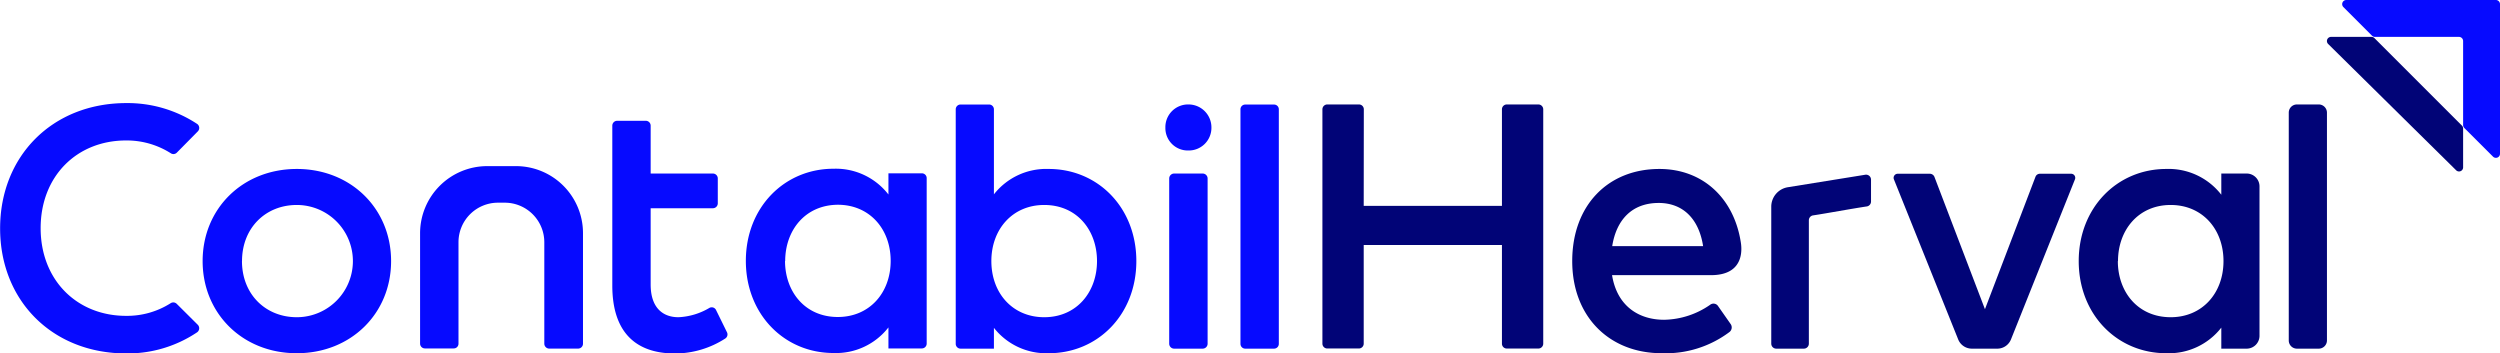 <svg id="Camada_1" data-name="Camada 1" xmlns="http://www.w3.org/2000/svg" viewBox="0 0 458.84 64.83"><defs><style>.cls-1{fill:#060aff;}.cls-2{fill:#010477;}</style></defs><title>01</title><path class="cls-1" d="M202,323.83a.88.88,0,0,0-1.25-.37,12.17,12.17,0,0,1-5.65,1.69c-2.82,0-5.1-1.68-5.1-6v-14h11.42a.9.9,0,0,0,.9-.89v-4.59a.9.9,0,0,0-.9-.89H190V290a.89.89,0,0,0-.89-.9h-5.26a.89.89,0,0,0-.89.9v29.33c0,8.55,4.26,12.48,11.54,12.48a17.12,17.12,0,0,0,9.19-2.75.89.89,0,0,0,.31-1.16Z" transform="translate(-70.58 -266.93)"/><path class="cls-2" d="M395.67,330V304.88a3.62,3.62,0,0,1,3-3.58L412.93,299a.91.91,0,0,1,1.05.91v4a.91.91,0,0,1-.78.91c-2.71.4-7.43,1.28-9.85,1.64a.91.91,0,0,0-.78.91V330a.92.92,0,0,1-.92.92h-5.06A.92.92,0,0,1,395.67,330Z" transform="translate(-70.58 -266.93)"/><path class="cls-2" d="M320.87,304.72h25.37V287a.89.89,0,0,1,.89-.9h5.79a.9.9,0,0,1,.9.9V330a.9.9,0,0,1-.9.9h-5.79a.89.89,0,0,1-.89-.9V311.9H320.87V330a.89.89,0,0,1-.89.89h-5.79a.89.89,0,0,1-.9-.89V287a.9.9,0,0,1,.9-.9H320a.89.89,0,0,1,.89.9Z" transform="translate(-70.58 -266.93)"/><path class="cls-1" d="M142.36,314.85c0,9.63-7.38,16.91-17.31,16.91s-17.28-7.28-17.28-16.91,7.35-16.91,17.28-16.91S142.36,305.22,142.36,314.85Zm-27.37,0c0,6.07,4.32,10.3,10.06,10.3a10.3,10.3,0,0,0,0-20.6C119.31,304.55,115,308.78,115,314.85Z" transform="translate(-70.58 -266.93)"/><path class="cls-1" d="M240.66,330a.89.89,0,0,1-.89.88h-6.13v-3.86a12.18,12.18,0,0,1-10.09,4.7c-9,0-16.08-7.08-16.08-16.91s7.09-16.91,16.08-16.91a12.2,12.2,0,0,1,10.09,4.73v-3.89h6.13a.88.88,0,0,1,.89.88Zm-26-15.19c0,5.64,3.66,10.3,9.69,10.3,5.81,0,9.7-4.43,9.7-10.3s-3.89-10.3-9.7-10.3C218.35,304.55,214.69,309.21,214.69,314.85Z" transform="translate(-70.58 -266.93)"/><path class="cls-2" d="M485.28,328.56a2.36,2.36,0,0,1-2.36,2.36h-4.65v-3.86a12.21,12.21,0,0,1-10.1,4.7c-9,0-16.07-7.08-16.07-16.91s7.08-16.91,16.07-16.91a12.23,12.23,0,0,1,10.1,4.73v-3.89h4.65a2.36,2.36,0,0,1,2.36,2.35Zm-26-13.71c0,5.64,3.66,10.3,9.7,10.3,5.8,0,9.69-4.43,9.69-10.3s-3.89-10.3-9.69-10.3C463,304.55,459.31,309.21,459.31,314.85Z" transform="translate(-70.58 -266.93)"/><path class="cls-1" d="M279.14,314.85c0,9.83-7.08,16.91-16.08,16.91A12.22,12.22,0,0,1,253,327.1v3.82h-6.12a.89.89,0,0,1-.89-.9V287a.89.89,0,0,1,.89-.89h5.22a.89.89,0,0,1,.9.89V302.6a12.19,12.19,0,0,1,10.06-4.66C272.06,297.94,279.14,305,279.14,314.85Zm-26.61,0c0,5.87,3.89,10.3,9.7,10.3,6,0,9.69-4.66,9.69-10.3s-3.65-10.3-9.69-10.3C256.42,304.55,252.53,309,252.53,314.85Z" transform="translate(-70.58 -266.93)"/><path class="cls-1" d="M292.92,290.35a4.16,4.16,0,0,1-4.26,4.2,4.11,4.11,0,0,1-4.19-4.2,4.16,4.16,0,0,1,4.19-4.25A4.21,4.21,0,0,1,292.92,290.35Zm-1.61,40.57h-5.23a.91.91,0,0,1-.91-.91V299.69a.91.91,0,0,1,.91-.91h5.23a.91.91,0,0,1,.91.91V330A.91.91,0,0,1,291.31,330.92Z" transform="translate(-70.58 -266.93)"/><path class="cls-1" d="M304.41,330.92h-5.28a.88.88,0,0,1-.88-.88V287a.87.87,0,0,1,.88-.88h5.28a.87.87,0,0,1,.88.88V330A.88.88,0,0,1,304.41,330.92Z" transform="translate(-70.58 -266.93)"/><path class="cls-2" d="M496.15,330.92h-4a1.5,1.5,0,0,1-1.5-1.5V287.6a1.5,1.5,0,0,1,1.5-1.5h4a1.51,1.51,0,0,1,1.51,1.5v41.82A1.51,1.51,0,0,1,496.15,330.92Z" transform="translate(-70.58 -266.93)"/><path class="cls-2" d="M384.62,317.43H366.45c.94,5.77,5,8.19,9.56,8.19a15.23,15.23,0,0,0,8.44-2.75,1,1,0,0,1,1.46.24l2.31,3.3a1.07,1.07,0,0,1-.21,1.45,19.54,19.54,0,0,1-12.43,3.9c-9.63,0-16.44-6.71-16.44-16.91s6.54-16.91,16-16.91c7.91,0,13.64,5.3,14.93,13.39C390.14,311.82,391.25,317.43,384.62,317.43Zm-18.14-5.33h16.68c-.77-5-3.69-7.92-8.15-7.92C370,304.18,367.22,307.4,366.48,312.1Z" transform="translate(-70.58 -266.93)"/><path class="cls-2" d="M437.16,330.92h-4.68a2.7,2.7,0,0,1-2.5-1.69l-11.81-29.41a.75.75,0,0,1,.7-1h5.9a.91.91,0,0,1,.85.58l9.27,24.28,9.28-24.32a.87.87,0,0,1,.8-.54h5.75a.75.75,0,0,1,.7,1l-11.76,29.42A2.7,2.7,0,0,1,437.16,330.92Z" transform="translate(-70.58 -266.93)"/><path class="cls-1" d="M501.21,266.93a.76.76,0,0,0-.53,1.3l5.25,5.25a.76.76,0,0,0,.54.22h15.42a.76.76,0,0,1,.76.76v15.43a.75.75,0,0,0,.22.53l5.26,5.25a.75.75,0,0,0,1.29-.53V267.69a.76.76,0,0,0-.76-.76Z" transform="translate(-70.58 -266.93)"/><path class="cls-2" d="M522.65,297.64v-7.13a.75.75,0,0,0-.22-.53l-16.06-16.06a.75.75,0,0,0-.53-.22h-7.42a.76.76,0,0,0-.54,1.3l23.48,23.17A.75.75,0,0,0,522.65,297.64Z" transform="translate(-70.58 -266.93)"/><path class="cls-1" d="M103,322.68a.89.89,0,0,0-1.1-.1,14.93,14.93,0,0,1-8.18,2.32c-9,0-15.68-6.55-15.68-16.09s6.64-16.1,15.68-16.1a15.05,15.05,0,0,1,8.21,2.35.87.87,0,0,0,1.1-.11l3.85-3.9a.9.9,0,0,0-.11-1.37,23.19,23.19,0,0,0-13-3.83c-13.59,0-23.17,9.74-23.17,23s9.58,22.95,23.17,22.95a22.92,22.92,0,0,0,13-3.89.91.91,0,0,0,.1-1.38Z" transform="translate(-70.58 -266.93)"/><path class="cls-1" d="M165.29,297.42H160a12.33,12.33,0,0,0-12.32,12.32V330a.89.89,0,0,0,.89.88h5.28a.87.87,0,0,0,.88-.88V311.38a7.25,7.25,0,0,1,7.25-7.25h1.24a7.26,7.26,0,0,1,7.26,7.26V330a.91.91,0,0,0,.91.91h5.28a.9.9,0,0,0,.91-.9V309.71A12.3,12.3,0,0,0,165.29,297.42Z" transform="translate(-70.58 -266.93)"/></svg>